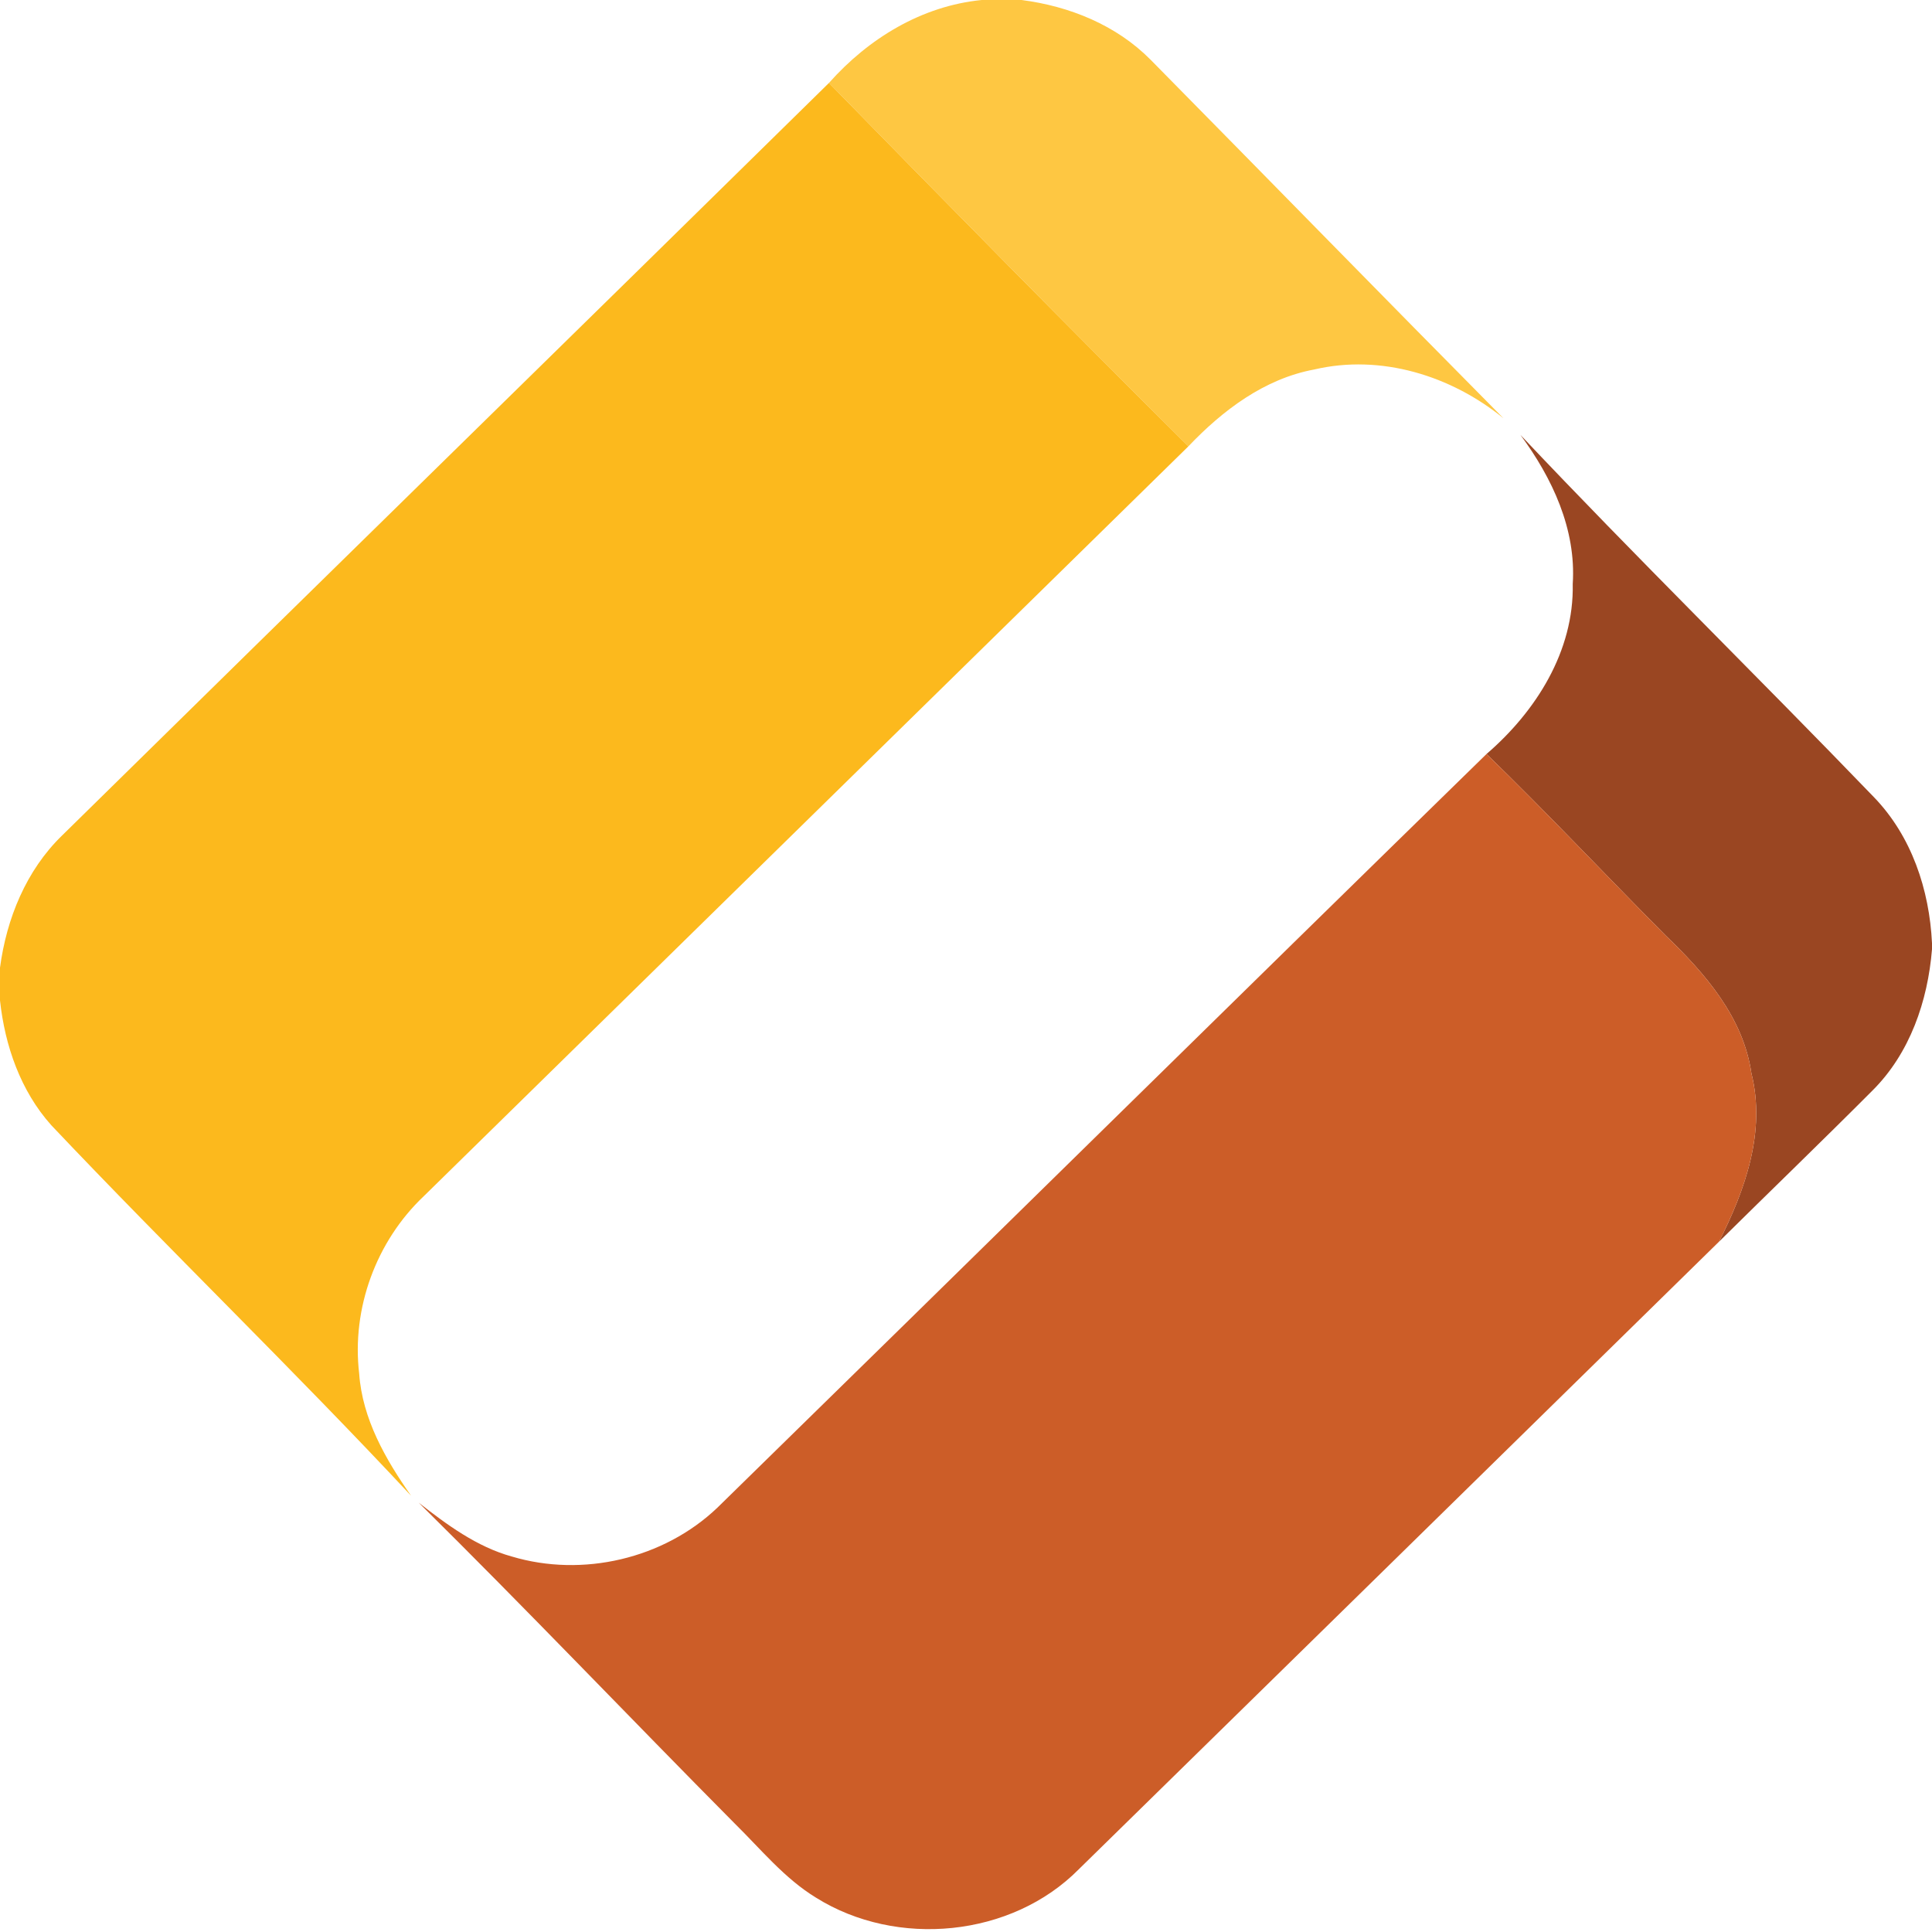 <?xml version="1.0" encoding="UTF-8" ?>
<!DOCTYPE svg PUBLIC "-//W3C//DTD SVG 1.1//EN" "http://www.w3.org/Graphics/SVG/1.1/DTD/svg11.dtd">
<svg width="225pt" height="225pt" viewBox="0 0 225 225" version="1.1" xmlns="http://www.w3.org/2000/svg">
<g id="#ffffffff">
</g>
<g id="#fec742ff">
<path fill="#fec742" opacity="1.00" d=" M 114.33 0.00 L 118.97 0.00 C 124.55 0.72 130.01 2.92 134.01 6.97 C 147.72 20.87 161.35 34.84 175.09 48.71 C 169.00 43.75 160.82 41.21 153.06 43.03 C 147.24 44.11 142.39 47.79 138.40 51.98 C 124.33 38.00 110.41 23.85 96.54 9.66 C 101.14 4.48 107.34 0.69 114.33 0.00 Z" />
</g>
<g id="#fcb91dff">
<path fill="#fcb91d" opacity="1.00" d=" M 7.22 97.31 C 36.96 68.06 66.80 38.91 96.54 9.66 C 110.41 23.85 124.33 38.00 138.40 51.98 C 108.73 81.10 79.02 110.19 49.35 139.31 C 43.81 144.55 40.93 152.39 41.83 159.97 C 42.20 165.25 44.90 169.95 47.87 174.19 C 34.20 159.53 19.75 145.60 5.97 131.04 C 2.39 127.04 0.57 121.78 0.00 116.51 L 0.00 112.70 C 0.76 106.99 3.04 101.37 7.22 97.31 Z" />
</g>
<g id="#9a4622ff">
<path fill="#9a4622" opacity="1.00" d=" M 177.07 50.65 C 190.56 64.94 204.61 78.69 218.24 92.84 C 222.63 97.38 224.70 103.63 225.00 109.84 L 225.00 110.55 C 224.51 116.58 222.43 122.67 218.06 127.01 C 212.16 132.93 206.14 138.73 200.20 144.60 C 203.24 138.59 205.67 131.79 203.97 125.00 C 203.03 118.48 198.58 113.37 194.00 108.97 C 187.01 101.94 180.23 94.71 173.12 87.81 C 178.88 82.85 183.32 75.83 183.16 68.01 C 183.58 61.63 180.77 55.66 177.07 50.65 Z" />
</g>
<g id="#cc5d28ff">
<path fill="#cc5d28" opacity="1.00" d=" M 83.54 175.59 C 113.43 146.36 143.21 117.02 173.12 87.81 C 180.23 94.71 187.01 101.94 194.00 108.97 C 198.58 113.37 203.03 118.48 203.97 125.00 C 205.67 131.79 203.24 138.59 200.20 144.60 C 175.36 168.97 150.50 193.33 125.65 217.68 C 117.80 225.63 104.42 226.88 95.03 221.00 C 91.36 218.76 88.61 215.36 85.58 212.38 C 73.26 199.96 61.21 187.29 48.76 175.00 C 52.05 177.57 55.52 180.14 59.60 181.27 C 67.85 183.74 77.30 181.54 83.54 175.59 Z" />
</g>
</svg>
